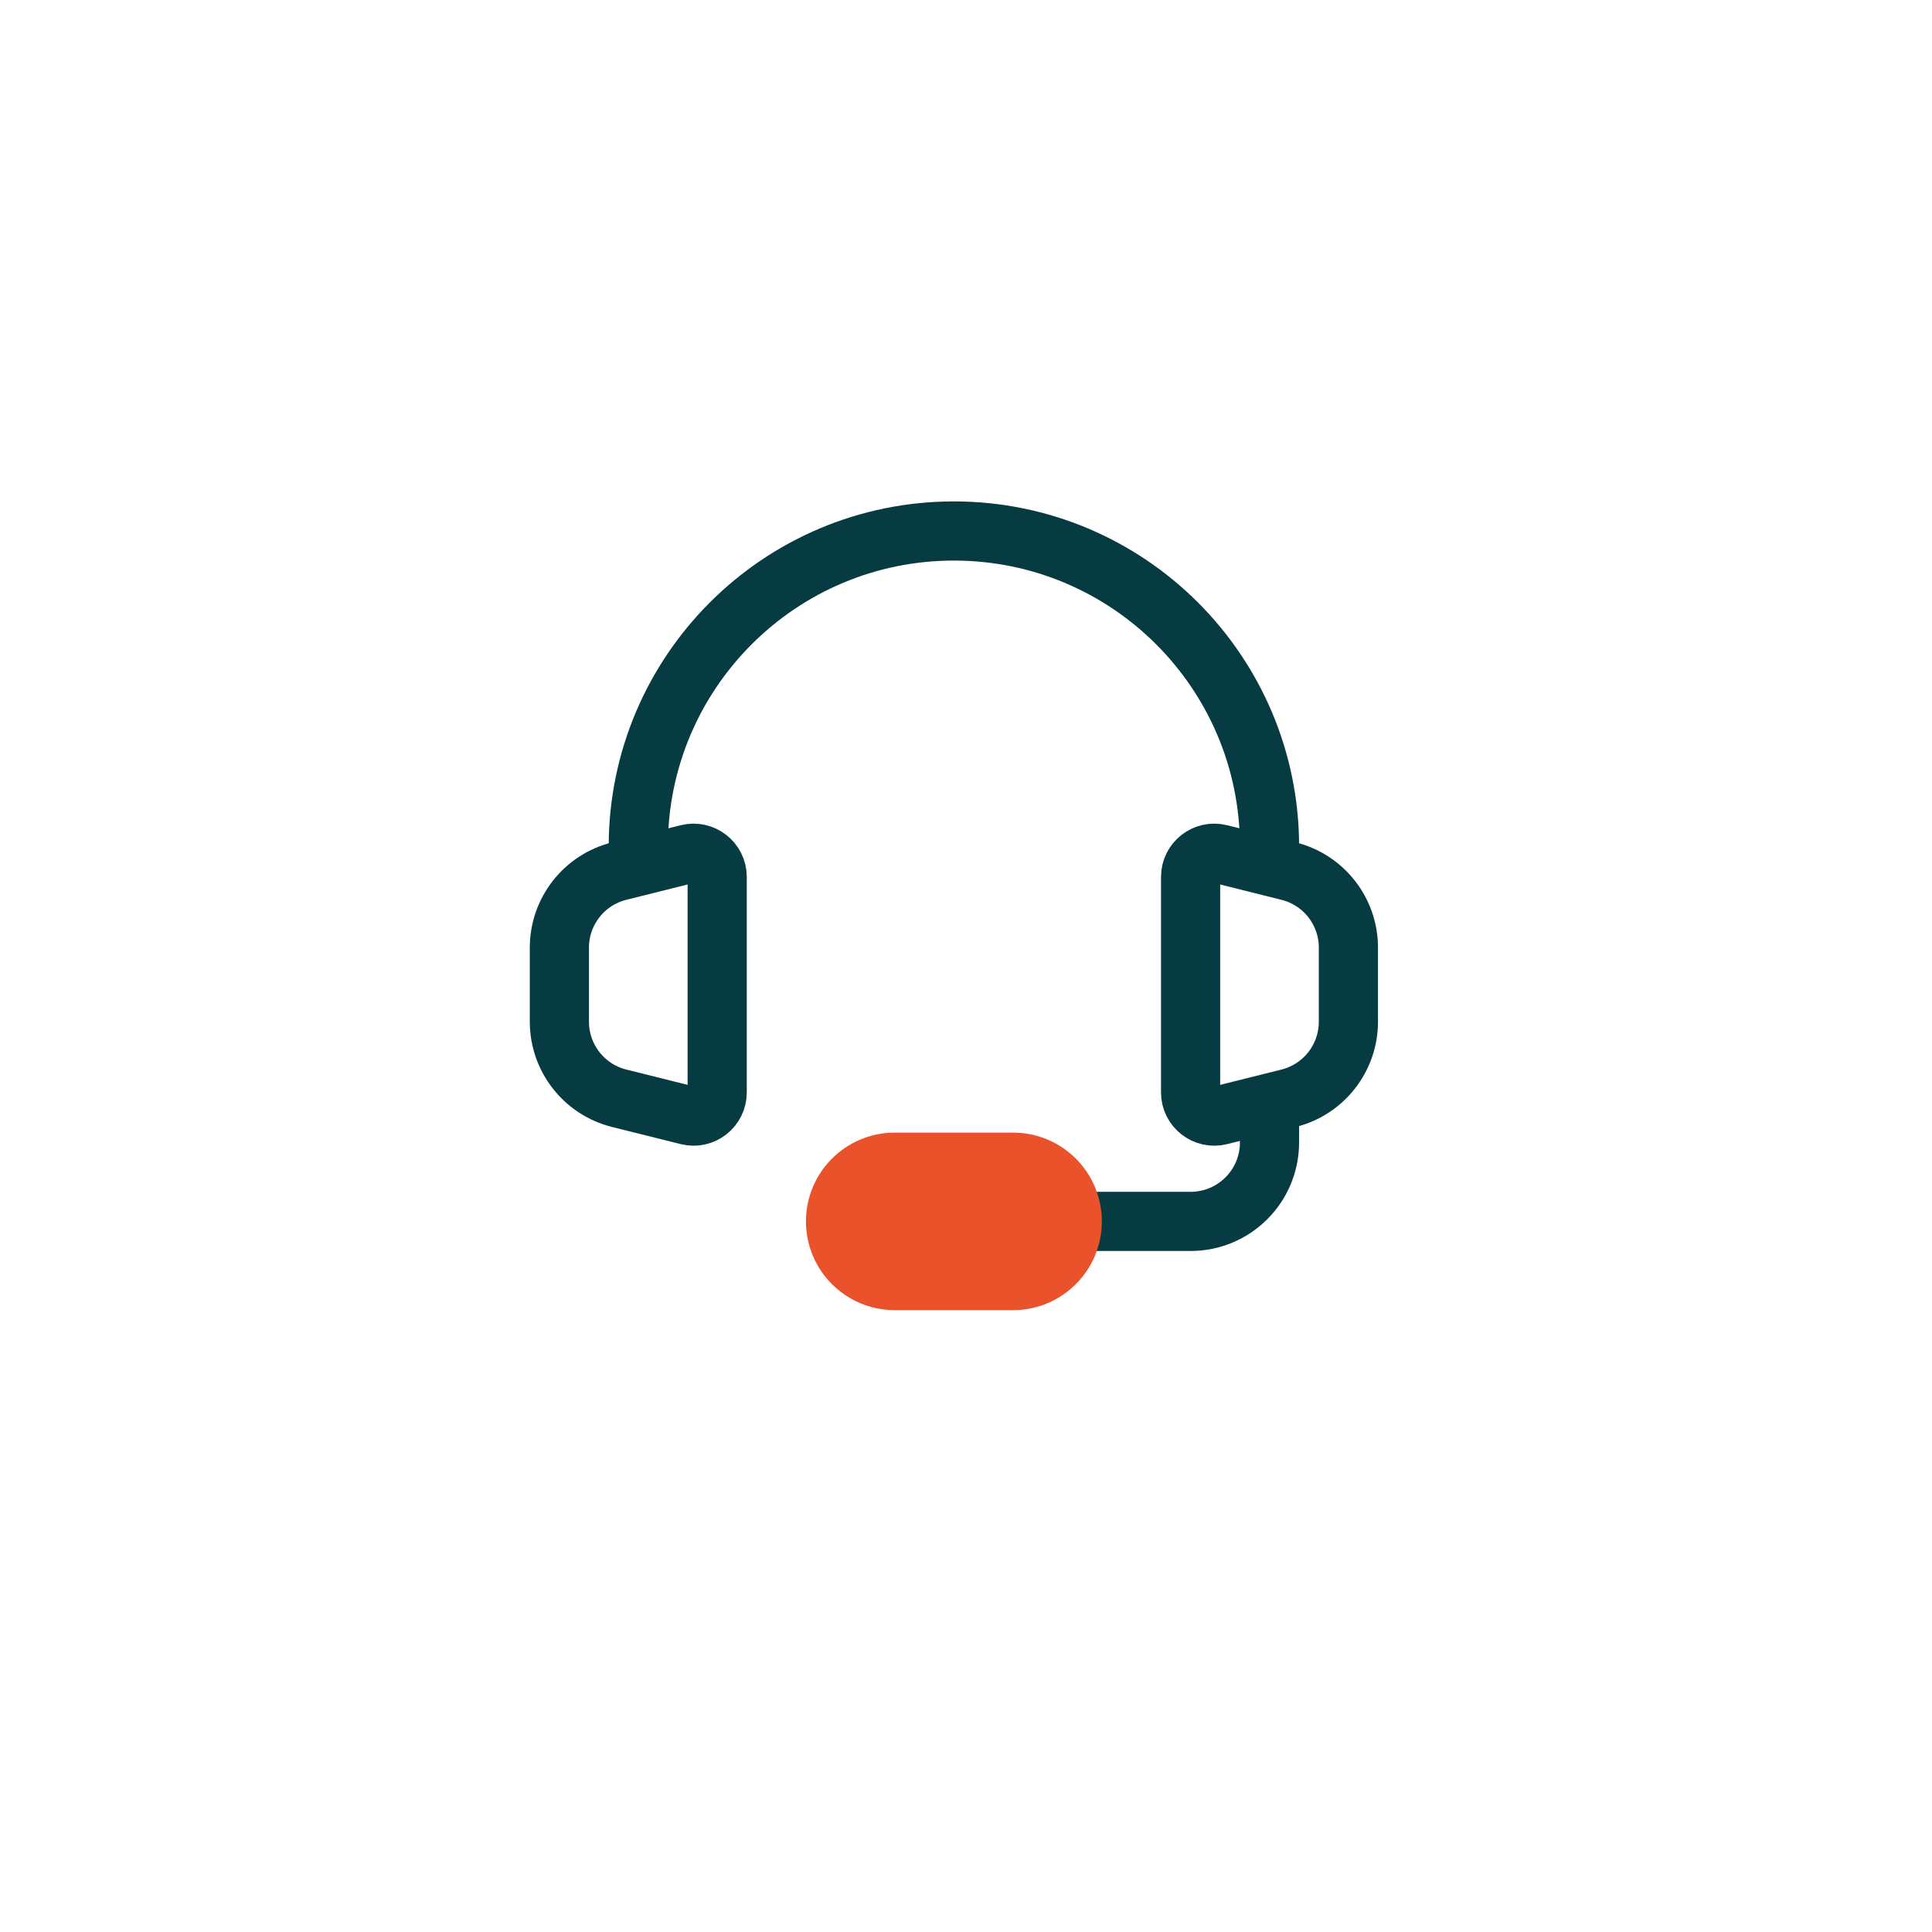 <svg width="88" height="88" viewBox="0 0 88 88" fill="none" xmlns="http://www.w3.org/2000/svg"><g filter="url(#filter0_d_2_369)"><rect x="16" y="13.257" width="55.48" height="55.48" rx="11.889" fill="white"></rect></g> <path d="M57.825 38.561C57.825 30.622 51.388 24.186 43.449 24.186C35.509 24.186 29.073 30.622 29.073 38.561" stroke="#063B42" stroke-width="2.695" stroke-linecap="round" stroke-linejoin="round"></path> <path d="M25.479 46.537V43.164C25.479 41.515 26.602 40.078 28.201 39.678L31.327 38.896C32.008 38.726 32.667 39.241 32.667 39.942V49.759C32.667 50.461 32.008 50.975 31.327 50.805L28.201 50.024C26.602 49.624 25.479 48.186 25.479 46.537Z" stroke="#063B42" stroke-width="2.695"></path> <path d="M61.418 46.537V43.164C61.418 41.515 60.296 40.078 58.696 39.678L55.57 38.896C54.89 38.726 54.23 39.241 54.23 39.942V49.759C54.23 50.461 54.89 50.975 55.57 50.805L58.696 50.024C60.296 49.624 61.418 48.186 61.418 46.537Z" stroke="#063B42" stroke-width="2.695"></path> <path d="M57.824 51.14V52.039C57.824 54.023 56.215 55.633 54.23 55.633H47.941" stroke="#063B42" stroke-width="2.695"></path> <path d="M46.144 58.328H40.753C39.265 58.328 38.058 57.121 38.058 55.632C38.058 54.144 39.265 52.937 40.753 52.937H46.144C47.633 52.937 48.84 54.144 48.84 55.632C48.84 57.121 47.633 58.328 46.144 58.328Z" fill="#E9522A" stroke="#E9522A" stroke-width="2.695"></path> <defs><filter id="filter0_d_2_369" x="0.149" y="0.576" width="87.183" height="87.183" filterUnits="userSpaceOnUse" color-interpolation-filters="sRGB"><feFlood flood-opacity="0" result="BackgroundImageFix"></feFlood> <feColorMatrix in="SourceAlpha" type="matrix" values="0 0 0 0 0 0 0 0 0 0 0 0 0 0 0 0 0 0 127 0" result="hardAlpha"></feColorMatrix> <feOffset dy="3.17"></feOffset> <feGaussianBlur stdDeviation="7.926"></feGaussianBlur> <feColorMatrix type="matrix" values="0 0 0 0 0.09 0 0 0 0 0.059 0 0 0 0 0.286 0 0 0 0.08 0"></feColorMatrix> <feBlend mode="normal" in2="BackgroundImageFix" result="effect1_dropShadow_2_369"></feBlend> <feBlend mode="normal" in="SourceGraphic" in2="effect1_dropShadow_2_369" result="shape"></feBlend></filter></defs></svg>